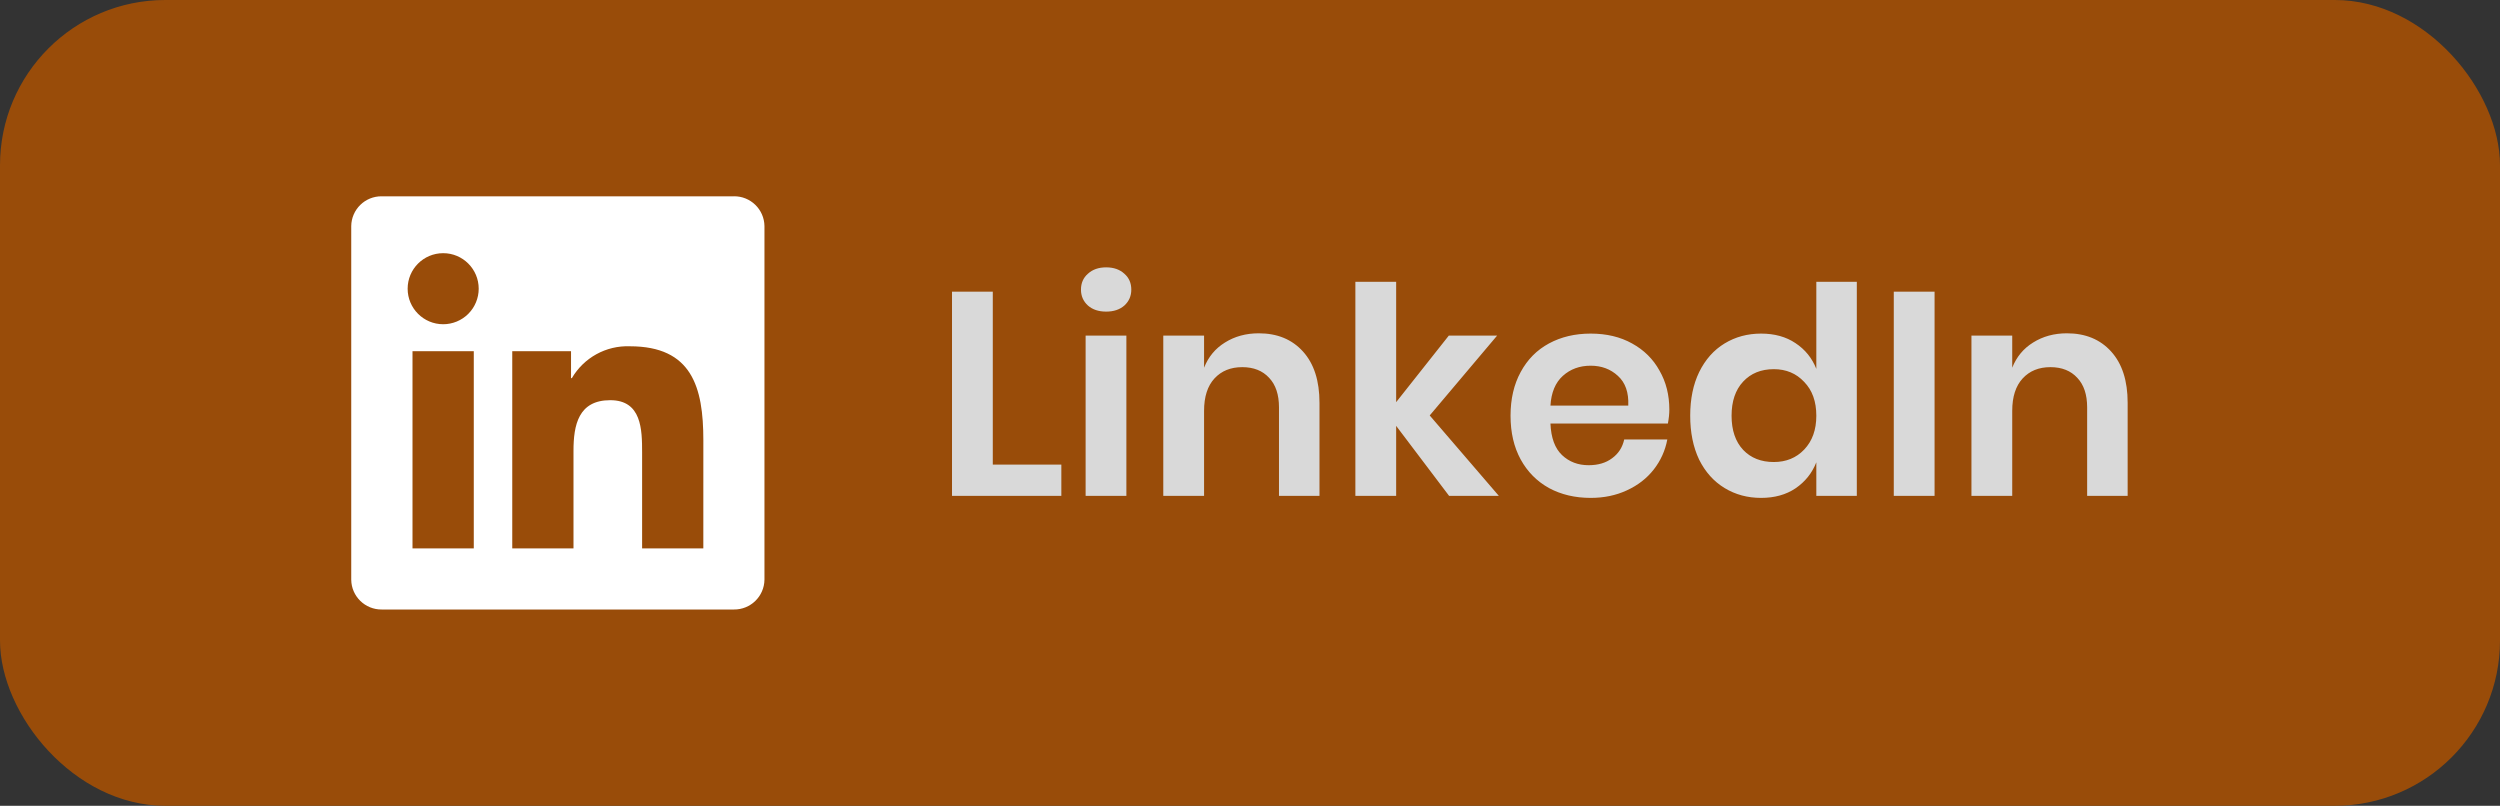 <svg width="121" height="39" viewBox="0 0 121 39" fill="none" xmlns="http://www.w3.org/2000/svg">
<rect x="0" y="0" width="121" height="39" fill="#333333" stroke="none"/>
<rect width="121" height="39" rx="8" fill="#994C09"/>
<path d="M34.041 26.541H31.078V21.9C31.078 20.794 31.058 19.369 29.536 19.369C27.993 19.369 27.757 20.575 27.757 21.82V26.541H24.793V16.997H27.638V18.302H27.678C28.258 17.31 29.337 16.717 30.485 16.76C33.488 16.76 34.042 18.736 34.042 21.306L34.041 26.541ZM21.45 15.693C20.5 15.693 19.73 14.923 19.73 13.973C19.73 13.024 20.499 12.254 21.449 12.254C22.399 12.253 23.169 13.023 23.169 13.973C23.169 14.429 22.988 14.866 22.666 15.189C22.343 15.512 21.906 15.693 21.45 15.693ZM22.931 26.541H19.965V16.997H22.931V26.541ZM35.518 9.501H18.476C17.67 9.492 17.01 10.138 17 10.943V28.057C17.009 28.863 17.67 29.508 18.476 29.5H35.518C36.326 29.51 36.989 28.864 37 28.057V10.942C36.989 10.135 36.325 9.49 35.518 9.5" fill="white"/>
<path d="M48.051 22.488H51.369V24H46.077V14.116H48.051V22.488ZM52.319 14.018C52.319 13.701 52.431 13.444 52.656 13.248C52.88 13.043 53.173 12.94 53.538 12.94C53.901 12.94 54.196 13.043 54.419 13.248C54.644 13.444 54.755 13.701 54.755 14.018C54.755 14.326 54.644 14.583 54.419 14.788C54.196 14.984 53.901 15.082 53.538 15.082C53.173 15.082 52.88 14.984 52.656 14.788C52.431 14.583 52.319 14.326 52.319 14.018ZM54.517 16.244V24H52.544V16.244H54.517ZM60.923 16.132C61.819 16.132 62.533 16.426 63.065 17.014C63.597 17.602 63.863 18.428 63.863 19.492V24H61.903V19.716C61.903 19.1 61.745 18.624 61.427 18.288C61.11 17.943 60.676 17.77 60.125 17.77C59.565 17.77 59.117 17.952 58.781 18.316C58.445 18.68 58.277 19.203 58.277 19.884V24H56.303V16.244H58.277V17.798C58.483 17.275 58.819 16.869 59.285 16.58C59.761 16.281 60.307 16.132 60.923 16.132ZM70.136 24L67.574 20.612V24H65.6V13.64H67.574V19.464L70.122 16.244H72.46L69.198 20.108L72.544 24H70.136ZM80.796 19.828C80.796 20.024 80.773 20.248 80.726 20.5H75.042C75.07 21.191 75.257 21.699 75.602 22.026C75.948 22.353 76.377 22.516 76.89 22.516C77.348 22.516 77.726 22.404 78.024 22.18C78.332 21.956 78.528 21.653 78.612 21.27H80.698C80.596 21.811 80.376 22.297 80.04 22.726C79.704 23.155 79.27 23.491 78.738 23.734C78.216 23.977 77.632 24.098 76.988 24.098C76.232 24.098 75.56 23.939 74.972 23.622C74.384 23.295 73.927 22.833 73.6 22.236C73.274 21.639 73.11 20.934 73.11 20.122C73.11 19.31 73.274 18.605 73.6 18.008C73.927 17.401 74.384 16.939 74.972 16.622C75.56 16.305 76.232 16.146 76.988 16.146C77.754 16.146 78.421 16.305 78.99 16.622C79.569 16.939 80.012 17.378 80.32 17.938C80.638 18.489 80.796 19.119 80.796 19.828ZM78.808 19.632C78.836 18.997 78.668 18.517 78.304 18.19C77.95 17.863 77.511 17.7 76.988 17.7C76.456 17.7 76.008 17.863 75.644 18.19C75.28 18.517 75.08 18.997 75.042 19.632H78.808ZM85.236 16.146C85.889 16.146 86.444 16.3 86.902 16.608C87.368 16.916 87.704 17.331 87.91 17.854V13.64H89.87V24H87.91V22.376C87.704 22.899 87.368 23.319 86.902 23.636C86.444 23.944 85.889 24.098 85.236 24.098C84.582 24.098 83.994 23.939 83.472 23.622C82.949 23.305 82.538 22.847 82.24 22.25C81.95 21.643 81.806 20.934 81.806 20.122C81.806 19.31 81.95 18.605 82.24 18.008C82.538 17.401 82.949 16.939 83.472 16.622C83.994 16.305 84.582 16.146 85.236 16.146ZM85.852 17.868C85.236 17.868 84.741 18.069 84.368 18.47C83.994 18.871 83.808 19.422 83.808 20.122C83.808 20.822 83.994 21.373 84.368 21.774C84.741 22.166 85.236 22.362 85.852 22.362C86.449 22.362 86.939 22.161 87.322 21.76C87.714 21.349 87.91 20.803 87.91 20.122C87.91 19.431 87.714 18.885 87.322 18.484C86.939 18.073 86.449 17.868 85.852 17.868ZM93.633 14.116V24H91.659V14.116H93.633ZM100.038 16.132C100.934 16.132 101.648 16.426 102.18 17.014C102.712 17.602 102.978 18.428 102.978 19.492V24H101.018V19.716C101.018 19.1 100.86 18.624 100.542 18.288C100.225 17.943 99.791 17.77 99.24 17.77C98.68 17.77 98.233 17.952 97.897 18.316C97.561 18.68 97.392 19.203 97.392 19.884V24H95.418V16.244H97.392V17.798C97.598 17.275 97.934 16.869 98.4 16.58C98.876 16.281 99.422 16.132 100.038 16.132Z" fill="#D9D9D9"/>
</svg>
